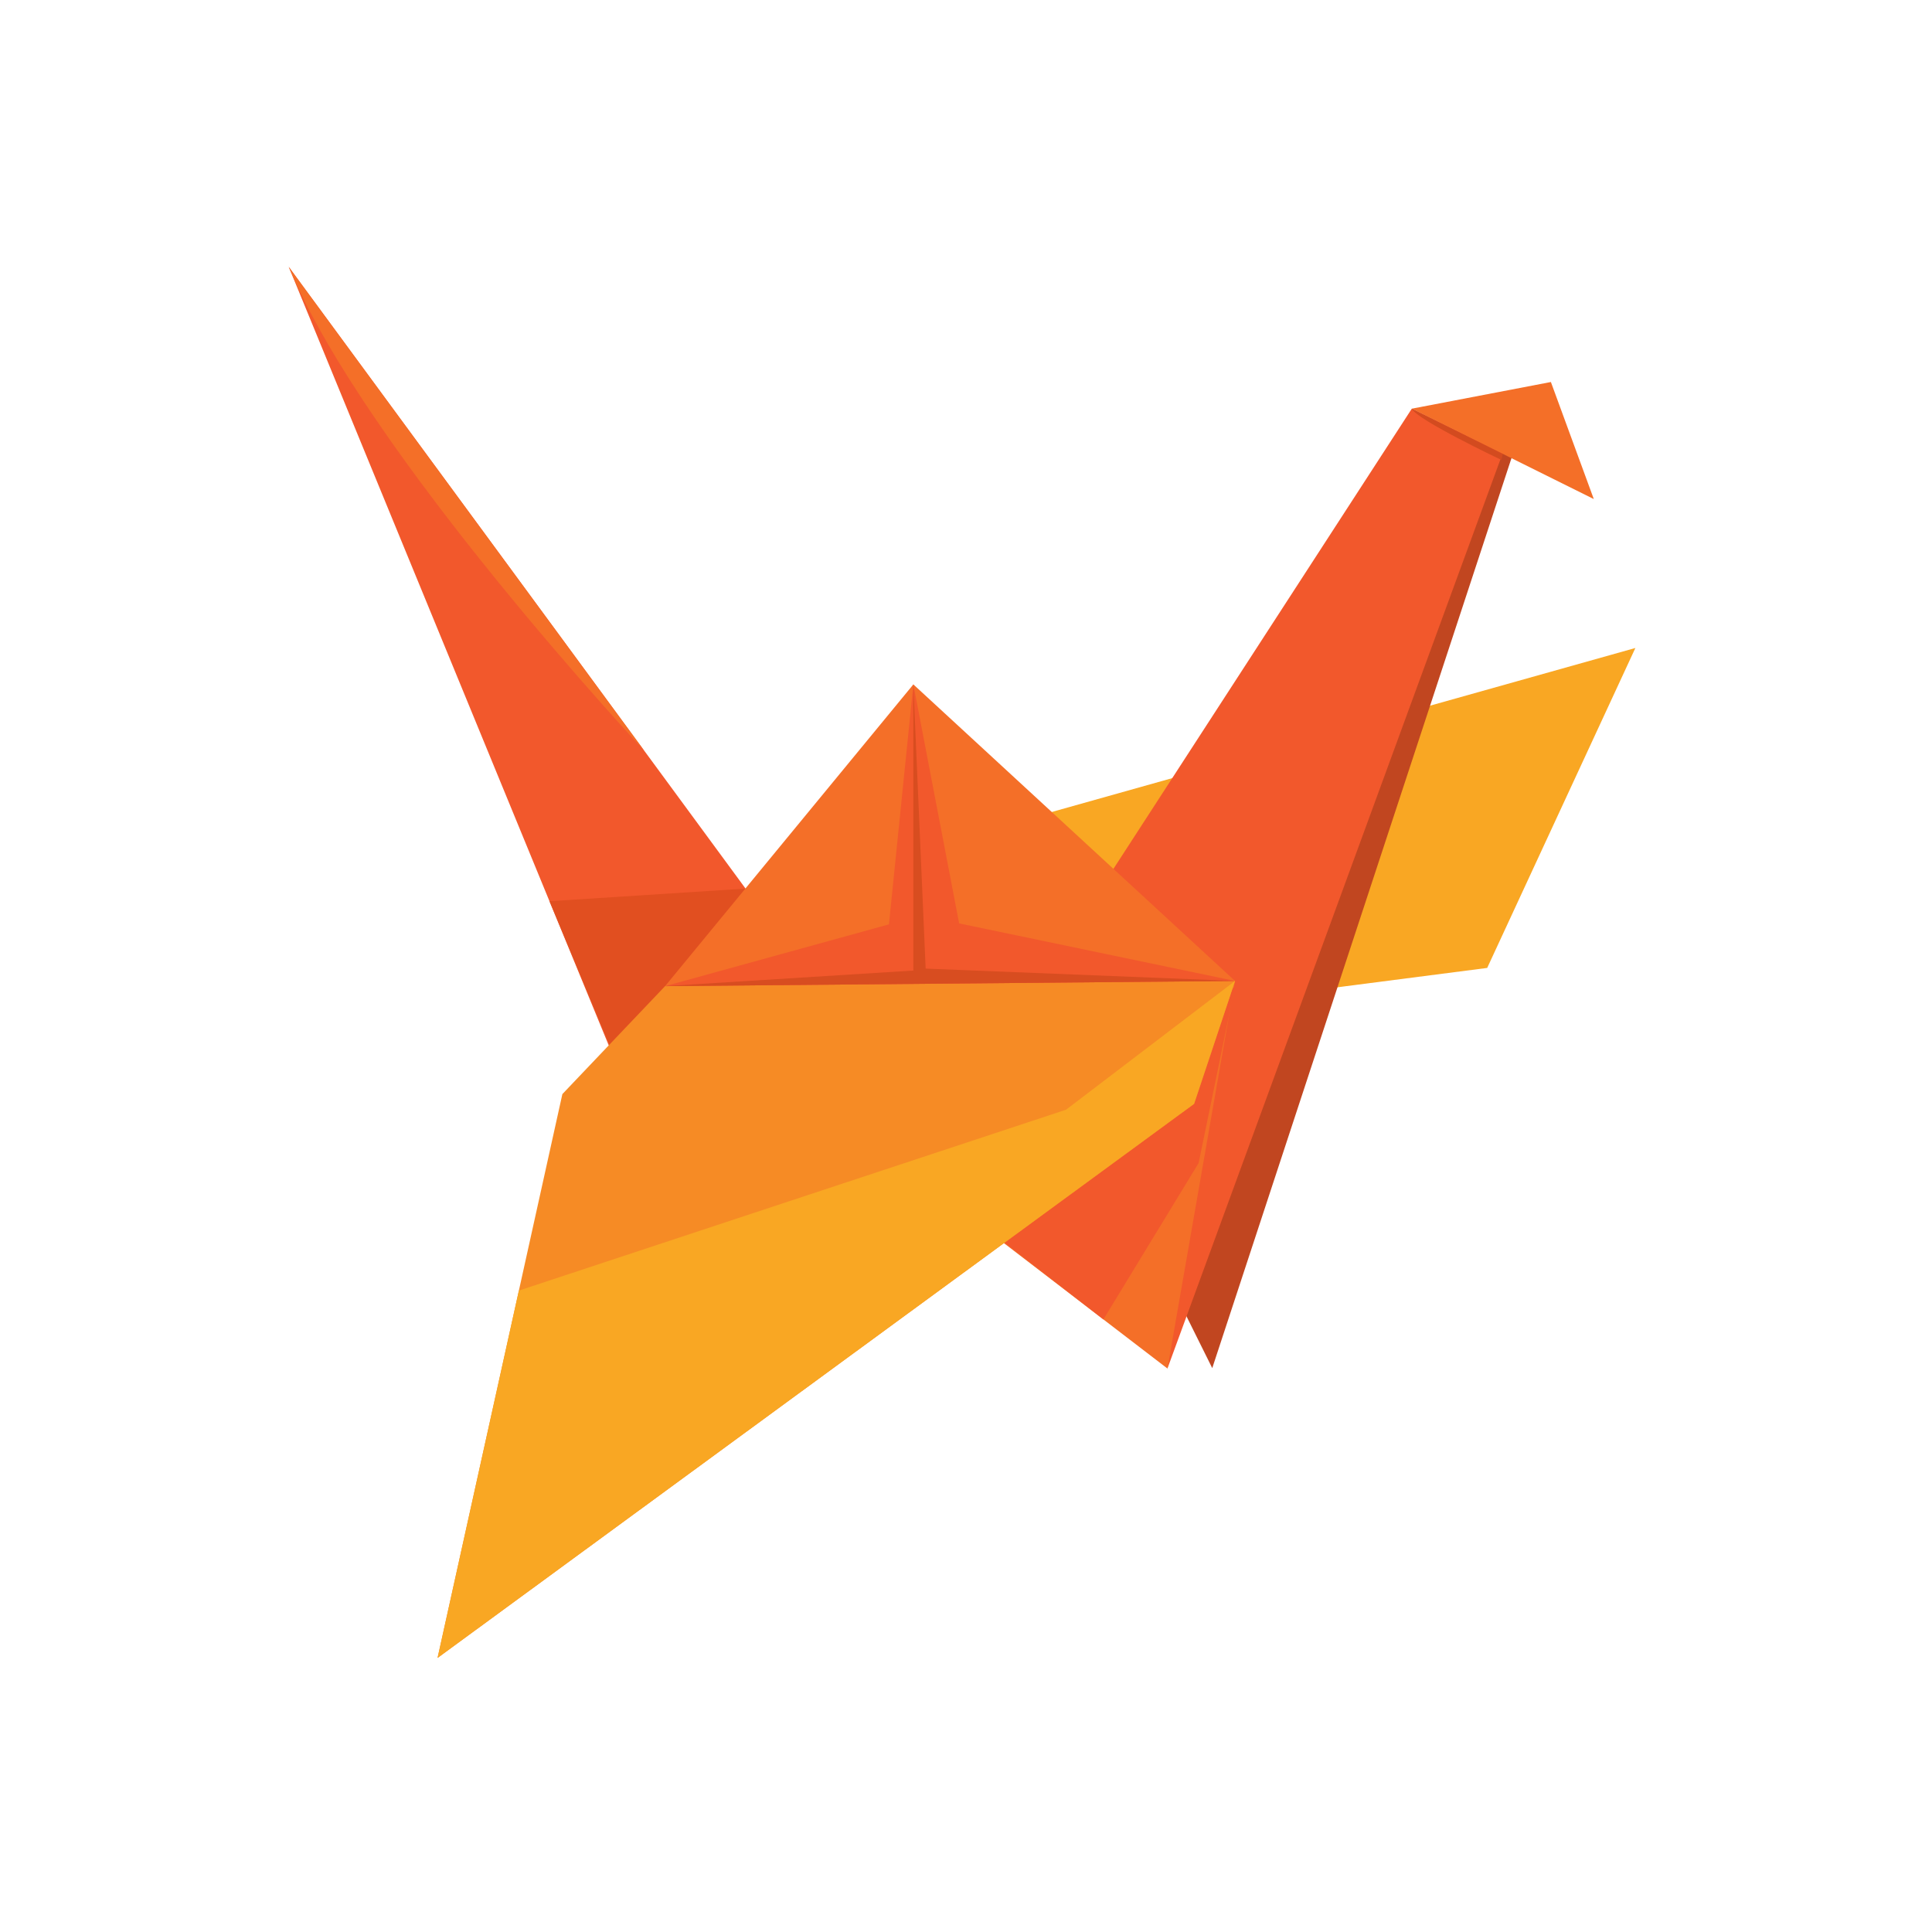 <svg xmlns="http://www.w3.org/2000/svg" xmlns:xlink="http://www.w3.org/1999/xlink" width="500" zoomAndPan="magnify" viewBox="0 0 375 375" height="500" preserveAspectRatio="xMidYMid meet" version="1.0"><defs><clipPath id="900478839d"><path d="M 177 125 L 317.609 125 L 317.609 196 L 177 196 Z M 177 125 " clip-rule="nonzero"/></clipPath><clipPath id="14798b619e"><path d="M 56 51.789 L 154 51.789 L 154 213 L 56 213 Z M 56 51.789 " clip-rule="nonzero"/></clipPath><clipPath id="923dfb073a"><path d="M 84 190 L 240 190 L 240 321.789 L 84 321.789 Z M 84 190 " clip-rule="nonzero"/></clipPath><clipPath id="075505bb52"><path d="M 84 190 L 240 190 L 240 321.789 L 84 321.789 Z M 84 190 " clip-rule="nonzero"/></clipPath><clipPath id="aac048c8cd"><path d="M 56 51.789 L 126 51.789 L 126 146 L 56 146 Z M 56 51.789 " clip-rule="nonzero"/></clipPath></defs><rect x="-37.5" width="450" fill="#ffffff" y="-37.5" height="450" fill-opacity="1"/><rect x="-37.5" width="450" fill="#ffffff" y="-37.5" height="450" fill-opacity="1"/><g clip-path="url(#900478839d)"><path fill="#f9a723" d="M 226.094 195.957 L 288.664 187.875 L 317.426 125.773 L 177.277 165.156 L 226.094 195.957 " fill-opacity="1" fill-rule="nonzero"/></g><g clip-path="url(#14798b619e)"><path fill="#f2582c" d="M 122.145 212.617 L 56.043 51.797 L 153.648 184.633 L 122.145 212.617 " fill-opacity="1" fill-rule="nonzero"/></g><path fill="#e14f20" d="M 144.719 172.477 L 106.652 174.926 L 121.641 210.852 Z M 144.719 172.477 " fill-opacity="1" fill-rule="nonzero"/><path fill="#c14620" d="M 204.711 204.035 L 235.297 265.551 L 293.961 87.148 L 287.402 84.301 L 204.711 204.035 " fill-opacity="1" fill-rule="nonzero"/><path fill="#f2582c" d="M 206.918 182.828 L 274.031 79.324 L 291.691 87.906 L 226.598 265.629 L 206.918 182.828 " fill-opacity="1" fill-rule="nonzero"/><path fill="#f46f28" d="M 274.031 79.324 L 309.355 96.867 L 301.027 74.148 L 274.031 79.324 " fill-opacity="1" fill-rule="nonzero"/><path fill="#d34b1f" d="M 274.031 79.324 L 291.691 88.094 L 291.426 89.277 C 291.426 89.277 274.945 81.469 274.031 79.324 " fill-opacity="1" fill-rule="nonzero"/><path fill="#f46f28" d="M 226.598 265.629 L 239.719 190.402 L 177.281 132.844 L 129.09 191.41 L 139.949 265.629 L 187.746 235.84 L 226.598 265.629 " fill-opacity="1" fill-rule="nonzero"/><path fill="#f2582c" d="M 193.926 240.387 L 214.168 256.102 L 232.652 225.746 L 239.719 191.41 L 193.926 240.387 " fill-opacity="1" fill-rule="nonzero"/><g clip-path="url(#923dfb073a)"><path fill="#f68b25" d="M 129.09 191.41 L 239.719 190.402 L 231.77 214.258 L 84.93 321.801 L 109.156 212.363 L 129.09 191.41 " fill-opacity="1" fill-rule="nonzero"/></g><path fill="#f2582c" d="M 129.09 191.41 L 172.543 179.418 L 177.281 132.844 L 186.168 179.23 L 239.719 190.402 L 129.09 191.41 " fill-opacity="1" fill-rule="nonzero"/><path fill="#d84d20" d="M 177.281 132.844 L 177.281 188.383 L 129.09 191.41 L 239.719 190.402 L 179.668 188.004 L 177.281 132.844 " fill-opacity="1" fill-rule="nonzero"/><g clip-path="url(#075505bb52)"><path fill="#f9a723" d="M 239.719 190.402 L 206.918 215.395 L 100.715 250.5 L 84.93 321.801 L 231.77 214.258 L 239.719 190.402 " fill-opacity="1" fill-rule="nonzero"/></g><g clip-path="url(#aac048c8cd)"><path fill="#f46f28" d="M 125.039 145.695 C 125.039 145.695 71.18 88.137 56.043 51.797 L 125.039 145.695 " fill-opacity="1" fill-rule="nonzero"/></g></svg>
